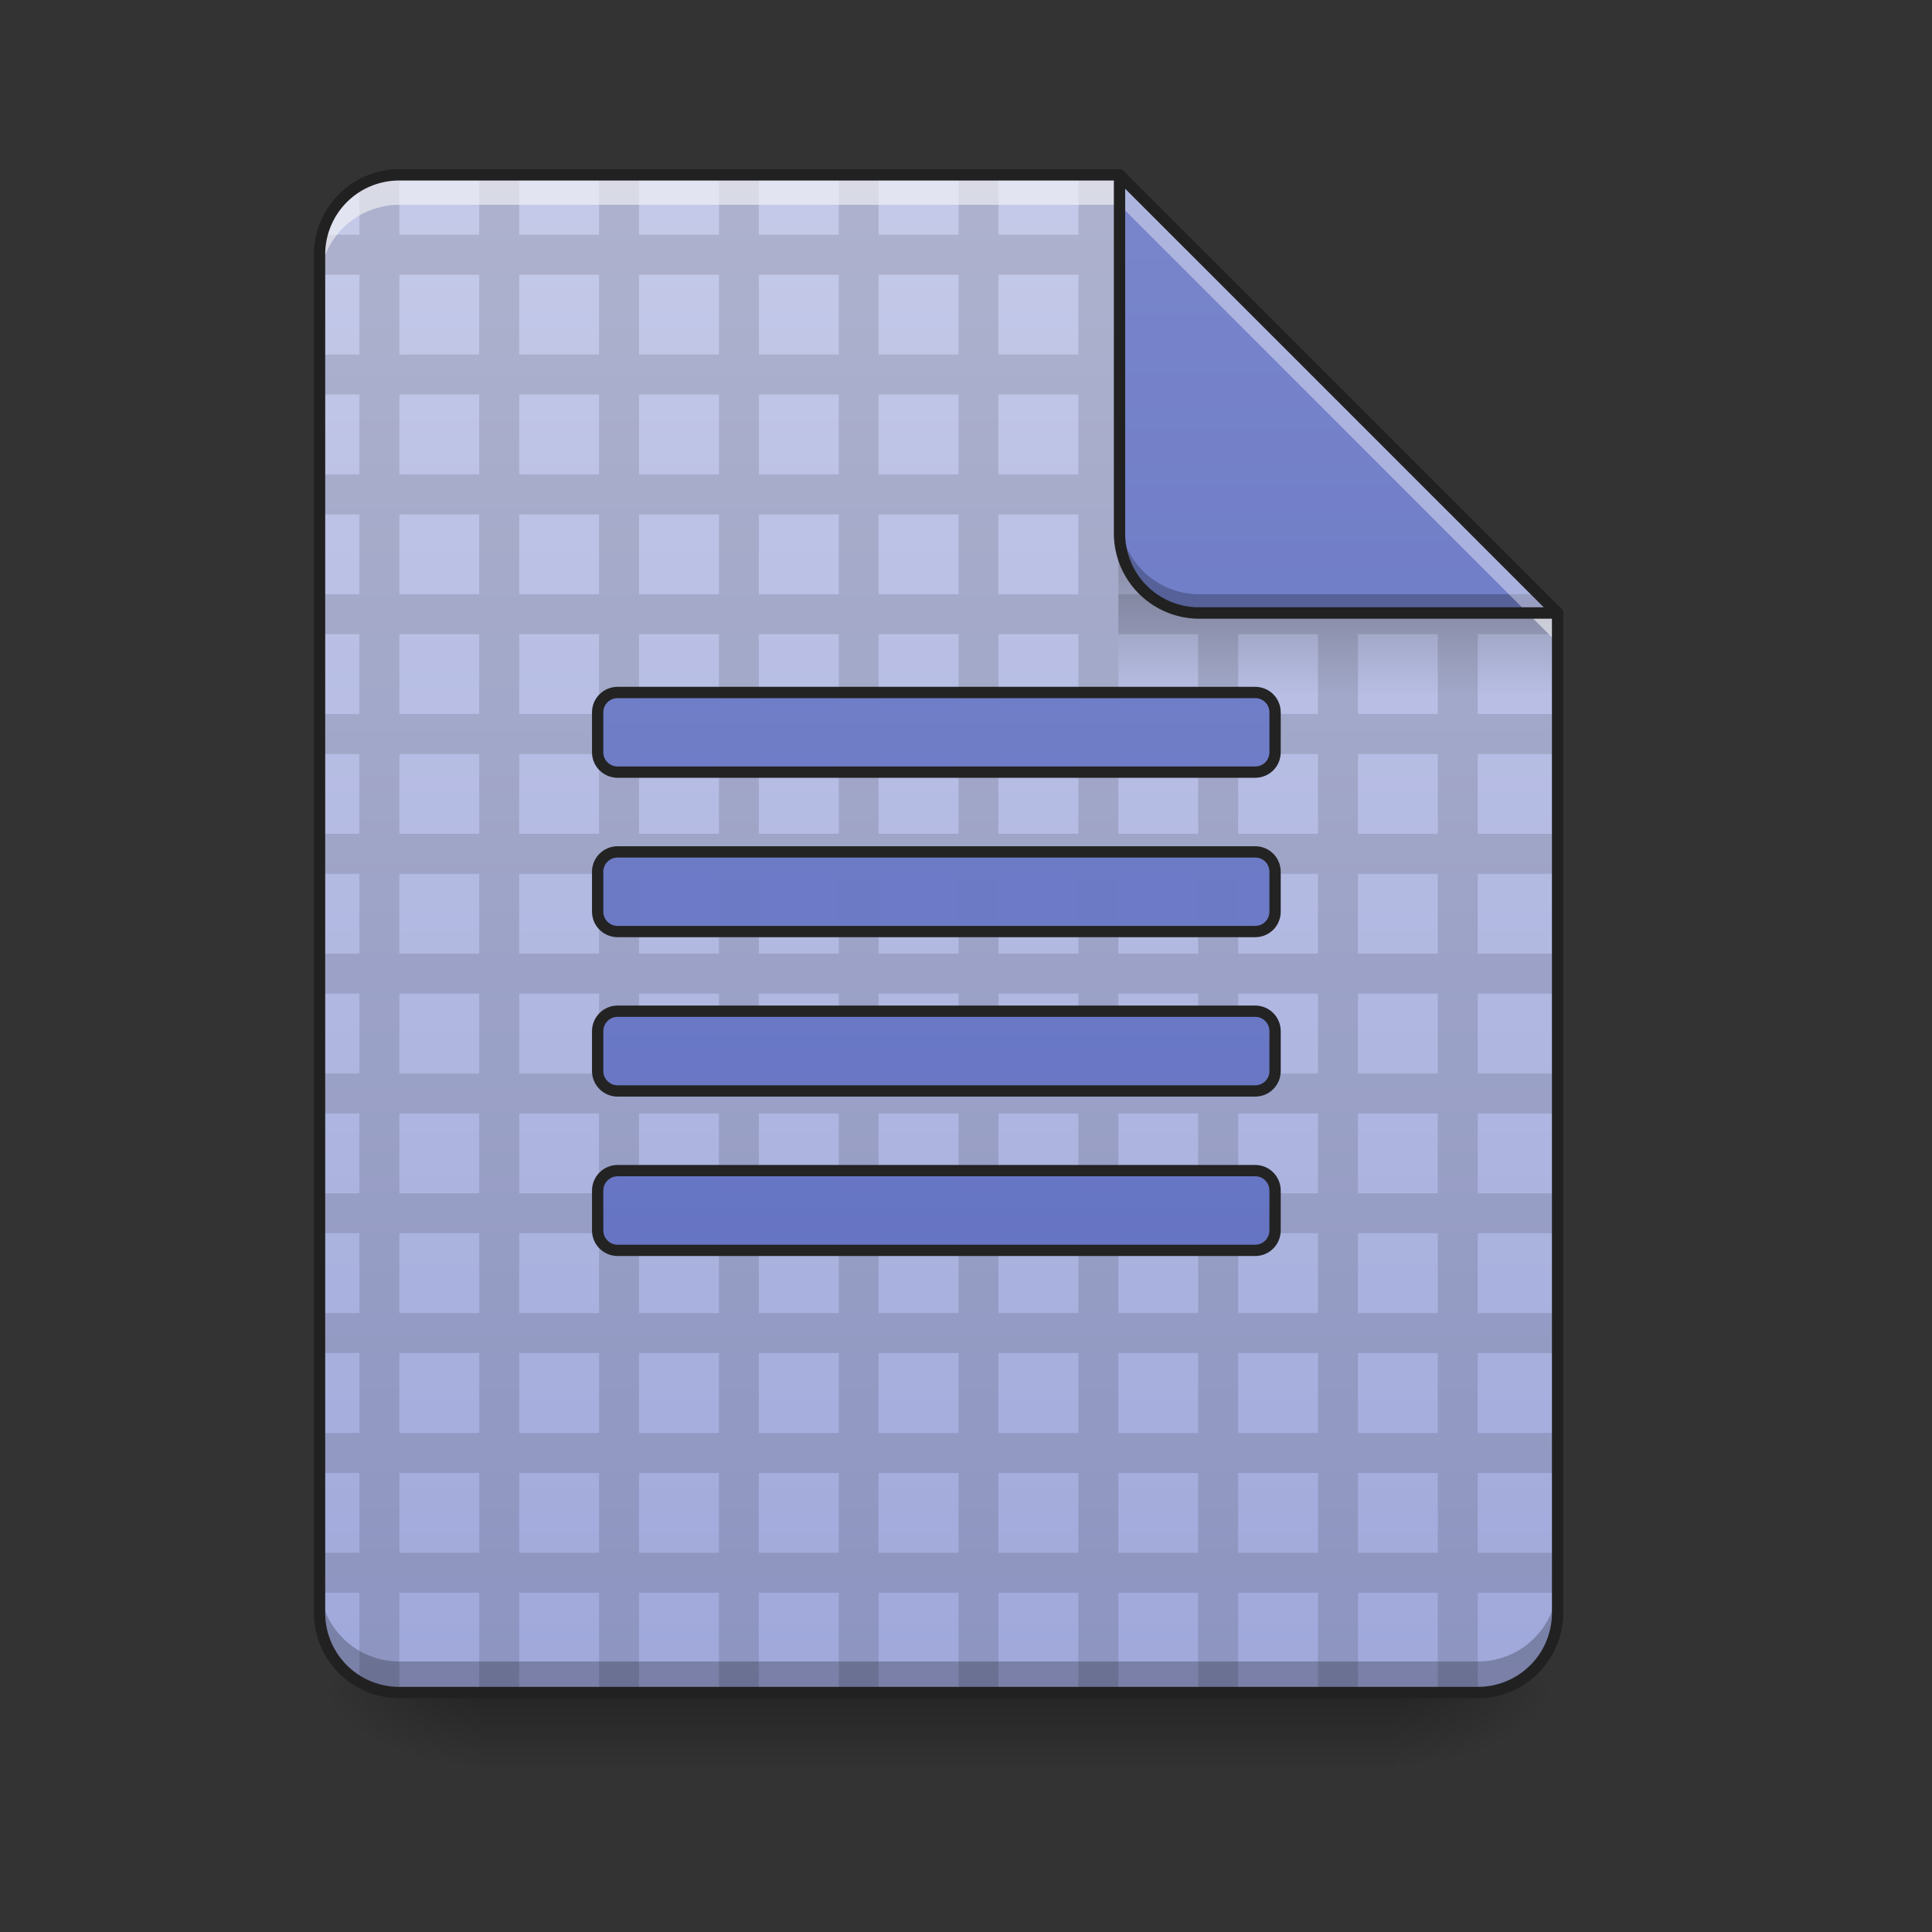 <svg xmlns="http://www.w3.org/2000/svg" xmlns:xlink="http://www.w3.org/1999/xlink" width="64pt" height="64pt" viewBox="0 0 64 64"><rect x="0" y="0" width="64" height="64" fill="#333333" stroke="none"/><defs><linearGradient id="e" gradientUnits="userSpaceOnUse" x1="254" y1="233.5" x2="254" y2="254.667" gradientTransform="translate(1.323 26.878) scale(.125)"><stop offset="0" stop-opacity=".275"/><stop offset="1" stop-opacity="0"/></linearGradient><radialGradient id="f" gradientUnits="userSpaceOnUse" cx="450.909" cy="189.579" fx="450.909" fy="189.579" r="21.167" gradientTransform="matrix(0 -.156 -.281 0 98.97 127.19)"><stop offset="0" stop-opacity=".314"/><stop offset=".222" stop-opacity=".275"/><stop offset="1" stop-opacity="0"/></radialGradient><radialGradient id="g" gradientUnits="userSpaceOnUse" cx="450.909" cy="189.579" fx="450.909" fy="189.579" r="21.167" gradientTransform="matrix(0 .156 .281 0 -36.786 -15.055)"><stop offset="0" stop-opacity=".314"/><stop offset=".222" stop-opacity=".275"/><stop offset="1" stop-opacity="0"/></radialGradient><radialGradient id="h" gradientUnits="userSpaceOnUse" cx="450.909" cy="189.579" fx="450.909" fy="189.579" r="21.167" gradientTransform="matrix(0 -.156 .281 0 -36.786 127.19)"><stop offset="0" stop-opacity=".314"/><stop offset=".222" stop-opacity=".275"/><stop offset="1" stop-opacity="0"/></radialGradient><radialGradient id="i" gradientUnits="userSpaceOnUse" cx="450.909" cy="189.579" fx="450.909" fy="189.579" r="21.167" gradientTransform="matrix(0 .156 -.281 0 98.97 -15.055)"><stop offset="0" stop-opacity=".314"/><stop offset=".222" stop-opacity=".275"/><stop offset="1" stop-opacity="0"/></radialGradient><linearGradient id="j" gradientUnits="userSpaceOnUse" x1="940" y1="1695.118" x2="940" y2="175.118" gradientTransform="scale(.033)"><stop offset="0" stop-color="#9fa8da"/><stop offset="1" stop-color="#c5cae9"/></linearGradient><filter id="a" filterUnits="objectBoundingBox" x="0%" y="0%" width="100%" height="100%"><feColorMatrix in="SourceGraphic" values="0 0 0 0 1 0 0 0 0 1 0 0 0 0 1 0 0 0 1 0"/></filter><mask id="l"><path fill-opacity=".988" d="M0 0h64v64H0z" filter="url(#a)"/></mask><clipPath id="b"><path d="M0 0h64v64H0z"/></clipPath><g id="k" clip-path="url(#b)"><path d="M13.23 5.793a2.66 2.66 0 0 0-1.324.352v1.632h-1.238c-.055.211-.082.434-.082.66v.665h1.32v2.644h-1.32v1.324h1.32v2.645h-1.32v1.324h1.32v2.645h-1.32v1.324h1.32v2.644h-1.32v1.325h1.32v2.644h-1.32v1.324h1.32v2.645h-1.32v1.324h1.32v2.648h-1.32v1.32h1.32v2.65h-1.32v1.32h1.32V43.5h-1.32v1.32h1.32v2.649h-1.32v1.324h1.32v2.645h-1.32v1.324h1.32v2.953c.39.222.84.351 1.324.351v-3.304h2.645v3.304h1.324v-3.304h2.645v3.304h1.324v-3.304h2.648v3.304h1.32v-3.304h2.65v3.304h1.32v-3.304h2.648v3.304h1.32v-3.304h2.649v3.304h1.324v-3.304h2.644v3.304h1.325v-3.304h2.644v3.304h1.324v-3.304h2.645v3.304h1.324v-3.304h2.645v-1.325h-2.645v-2.644h2.645v-1.324h-2.645V44.82h2.645V43.5h-2.645v-2.648h2.645v-1.32h-2.645v-2.65h2.645v-1.32h-2.645v-2.648h2.645V31.59h-2.645v-2.645h2.645v-1.324h-2.645v-2.644h2.645v-1.325h-2.645v-2.644h2.645v-.7l-.621-.624h-2.024V17.66l-1.945-1.945h-2.024V13.69l-1.945-1.945h-2.023V9.723L39.07 7.777h-2.023V5.793h-1.324v1.984h-2.649V5.793h-1.32v1.984h-2.649V5.793h-1.32v1.984h-2.648V5.793h-1.32v1.984h-2.649V5.793h-1.324v1.984h-2.645V5.793h-1.324v1.984H13.23zm0 3.309h2.645v2.644H13.23zm3.97 0h2.644v2.644h-2.645zm3.968 0h2.648v2.644h-2.648zm3.969 0h2.648v2.644h-2.648zm3.968 0h2.649v2.644h-2.649zm3.97 0h2.648v2.644h-2.649zm3.972 0h2.644v2.644h-2.644zM13.23 13.07h2.645v2.645H13.23zm3.97 0h2.644v2.645h-2.645zm3.968 0h2.648v2.645h-2.648zm3.969 0h2.648v2.645h-2.648zm3.968 0h2.649v2.645h-2.649zm3.97 0h2.648v2.645h-2.649zm3.972 0h2.644v2.645h-2.644zm3.969 0h2.644v2.645h-2.644zM13.23 17.04h2.645v2.644H13.23zm3.97 0h2.644v2.644h-2.645zm3.968 0h2.648v2.644h-2.648zm3.969 0h2.648v2.644h-2.648zm3.968 0h2.649v2.644h-2.649zm3.97 0h2.648v2.644h-2.649zm3.972 0h2.644v2.644h-2.644zm3.969 0h2.644v2.644h-2.644zm3.968 0h2.645v2.644h-2.645zM13.23 21.007h2.645v2.644H13.23zm3.97 0h2.644v2.644h-2.645zm3.968 0h2.648v2.644h-2.648zm3.969 0h2.648v2.644h-2.648zm3.968 0h2.649v2.644h-2.649zm3.97 0h2.648v2.644h-2.649zm3.972 0h2.644v2.644h-2.644zm3.969 0h2.644v2.644h-2.644zm3.968 0h2.645v2.644h-2.645zM13.23 24.977h2.645v2.644H13.23zm3.97 0h2.644v2.644h-2.645zm3.968 0h2.648v2.644h-2.648zm3.969 0h2.648v2.644h-2.648zm3.968 0h2.649v2.644h-2.649zm3.97 0h2.648v2.644h-2.649zm3.972 0h2.644v2.644h-2.644zm3.969 0h2.644v2.644h-2.644zm3.968 0h2.645v2.644h-2.645zM13.23 28.945h2.645v2.645H13.23zm3.97 0h2.644v2.645h-2.645zm3.968 0h2.648v2.645h-2.648zm3.969 0h2.648v2.645h-2.648zm3.968 0h2.649v2.645h-2.649zm3.97 0h2.648v2.645h-2.649zm3.972 0h2.644v2.645h-2.644zm3.969 0h2.644v2.645h-2.644zm3.968 0h2.645v2.645h-2.645zm-31.754 3.97h2.645v2.648H13.23zm3.97 0h2.644v2.648h-2.645zm3.968 0h2.648v2.648h-2.648zm3.969 0h2.648v2.648h-2.648zm3.968 0h2.649v2.648h-2.649zm3.97 0h2.648v2.648h-2.649zm3.972 0h2.644v2.648h-2.644zm3.969 0h2.644v2.648h-2.644zm3.968 0h2.645v2.648h-2.645zM13.23 36.882h2.645v2.648H13.23zm3.97 0h2.644v2.648h-2.645zm3.968 0h2.648v2.648h-2.648zm3.969 0h2.648v2.648h-2.648zm3.968 0h2.649v2.648h-2.649zm3.97 0h2.648v2.648h-2.649zm3.972 0h2.644v2.648h-2.644zm3.969 0h2.644v2.648h-2.644zm3.968 0h2.645v2.648h-2.645zM13.23 40.852h2.645V43.5H13.23zm3.97 0h2.644V43.5h-2.645zm3.968 0h2.648V43.5h-2.648zm3.969 0h2.648V43.5h-2.648zm3.968 0h2.649V43.5h-2.649zm3.97 0h2.648V43.5h-2.649zm3.972 0h2.644V43.5h-2.644zm3.969 0h2.644V43.5h-2.644zm3.968 0h2.645V43.5h-2.645zM13.23 44.82h2.645v2.649H13.23zm3.97 0h2.644v2.649h-2.645zm3.968 0h2.648v2.649h-2.648zm3.969 0h2.648v2.649h-2.648zm3.968 0h2.649v2.649h-2.649zm3.97 0h2.648v2.649h-2.649zm3.972 0h2.644v2.649h-2.644zm3.969 0h2.644v2.649h-2.644zm3.968 0h2.645v2.649h-2.645zM13.23 48.793h2.645v2.645H13.23zm3.97 0h2.644v2.645h-2.645zm3.968 0h2.648v2.645h-2.648zm3.969 0h2.648v2.645h-2.648zm3.968 0h2.649v2.645h-2.649zm3.97 0h2.648v2.645h-2.649zm3.972 0h2.644v2.645h-2.644zm3.969 0h2.644v2.645h-2.644zm3.968 0h2.645v2.645h-2.645zm0 0" fill-opacity=".118"/></g><linearGradient id="m" gradientUnits="userSpaceOnUse" x1="249.189" y1="233.5" x2="249.189" y2="254.667" gradientTransform="matrix(.06 0 0 .219 30.085 -32.722)"><stop offset="0" stop-opacity=".275"/><stop offset="1" stop-opacity="0"/></linearGradient><mask id="o"><path fill-opacity=".988" d="M0 0h64v64H0z" filter="url(#a)"/></mask><linearGradient id="d" gradientUnits="userSpaceOnUse" x1="960" y1="1695.118" x2="960" y2="175.118"><stop offset="0" stop-color="#5c6bc0"/><stop offset="1" stop-color="#7986cb"/></linearGradient><clipPath id="c"><path d="M0 0h64v64H0z"/></clipPath><g id="n" clip-path="url(#c)"><path d="M620.02 695.13c-11.102 0-20.077 8.858-20.077 19.96v40.035c0 11.101 8.975 19.959 20.077 19.959h639.978c11.101 0 19.959-8.858 19.959-19.96V715.09c0-11.101-8.858-19.958-19.96-19.958zm0 160.025c-11.102 0-20.077 8.857-20.077 19.958v40.036c0 11.101 8.975 19.959 20.077 19.959h639.978c11.101 0 19.959-8.858 19.959-19.96v-40.035c0-11.101-8.858-19.958-19.96-19.958zm0 159.906c-11.102 0-20.077 8.975-20.077 20.076v40.036c0 10.983 8.975 19.959 20.077 19.959h639.978c11.101 0 19.959-8.976 19.959-19.959v-40.036c0-11.1-8.858-20.076-19.96-20.076zm0 160.024c-11.102 0-20.077 8.975-20.077 20.077v39.917c0 11.101 8.975 20.077 20.077 20.077h639.978c11.101 0 19.959-8.976 19.959-20.077v-39.917c0-11.102-8.858-20.077-19.96-20.077zm0 0" transform="scale(.033)" fill="url(#d)" stroke-width="11.339" stroke-linecap="round" stroke-linejoin="round" stroke="#212121"/></g><linearGradient id="p" gradientUnits="userSpaceOnUse" x1="338.667" y1="233.5" x2="338.667" y2="-168.667" gradientTransform="translate(0 26.878) scale(.125)"><stop offset="0" stop-color="#5c6bc0"/><stop offset="1" stop-color="#7986cb"/></linearGradient></defs><path d="M15.875 56.066h30.43v2.649h-30.43zm0 0" fill="url(#e)"/><path d="M46.305 56.066h5.293v-2.644h-5.293zm0 0" fill="url(#f)"/><path d="M15.875 56.066h-5.29v2.649h5.29zm0 0" fill="url(#g)"/><path d="M15.875 56.066h-5.29v-2.644h5.29zm0 0" fill="url(#h)"/><path d="M46.305 56.066h5.293v2.649h-5.293zm0 0" fill="url(#i)"/><path d="M37.086 5.793H13.23a2.639 2.639 0 0 0-2.644 2.644v44.985a2.639 2.639 0 0 0 2.644 2.644h35.723a2.639 2.639 0 0 0 2.645-2.644V20.309zm0 0" fill="url(#j)"/><use xlink:href="#k" mask="url(#l)"/><path d="M37.047 18.36h12.566l1.985 1.984v2.648H37.047zm0 0" fill="url(#m)"/><path d="M10.586 52.395v1.027a2.639 2.639 0 0 0 2.644 2.644h35.723a2.639 2.639 0 0 0 2.645-2.644v-1.027a2.639 2.639 0 0 1-2.645 2.644H13.23a2.639 2.639 0 0 1-2.644-2.644zm0 0" fill-opacity=".235"/><use xlink:href="#n" mask="url(#o)"/><path d="M13.23 5.793a2.639 2.639 0 0 0-2.644 2.644v.993a2.639 2.639 0 0 1 2.644-2.645h23.856l14.512 14.516v-.992L37.086 5.793zm0 0" fill="#f6f6f6" fill-opacity=".588"/><path d="M51.598 20.309L37.086 5.793V17.66a2.642 2.642 0 0 0 2.644 2.649zm0 0" fill="url(#p)"/><path d="M37.086 17.04v.62a2.642 2.642 0 0 0 2.644 2.649h11.868l-.621-.625H39.73a2.639 2.639 0 0 1-2.644-2.645zm0 0" fill-opacity=".235"/><path d="M37.086 5.793v.992l13.52 13.524h.992zm0 0" fill="#fff" fill-opacity=".392"/><path d="M37.082 5.605a.187.187 0 0 0-.184.188V17.66a2.832 2.832 0 0 0 2.832 2.836h11.868a.198.198 0 0 0 .175-.117.186.186 0 0 0-.043-.203L37.215 5.66a.186.186 0 0 0-.133-.055zm.191.641l13.872 13.871H39.73a2.444 2.444 0 0 1-2.457-2.457zm0 0" fill="#212121"/><path d="M13.23 5.605a2.83 2.83 0 0 0-2.832 2.832v44.985a2.83 2.83 0 0 0 2.832 2.832h35.723a2.83 2.83 0 0 0 2.832-2.832V20.309c0-.051-.02-.098-.055-.133L37.215 5.66a.184.184 0 0 0-.13-.055zm0 .375h23.778L51.41 20.383v33.039a2.449 2.449 0 0 1-2.457 2.457H13.23a2.447 2.447 0 0 1-2.457-2.457V8.438A2.447 2.447 0 0 1 13.23 5.98zm0 0" fill="#212121"/></svg>